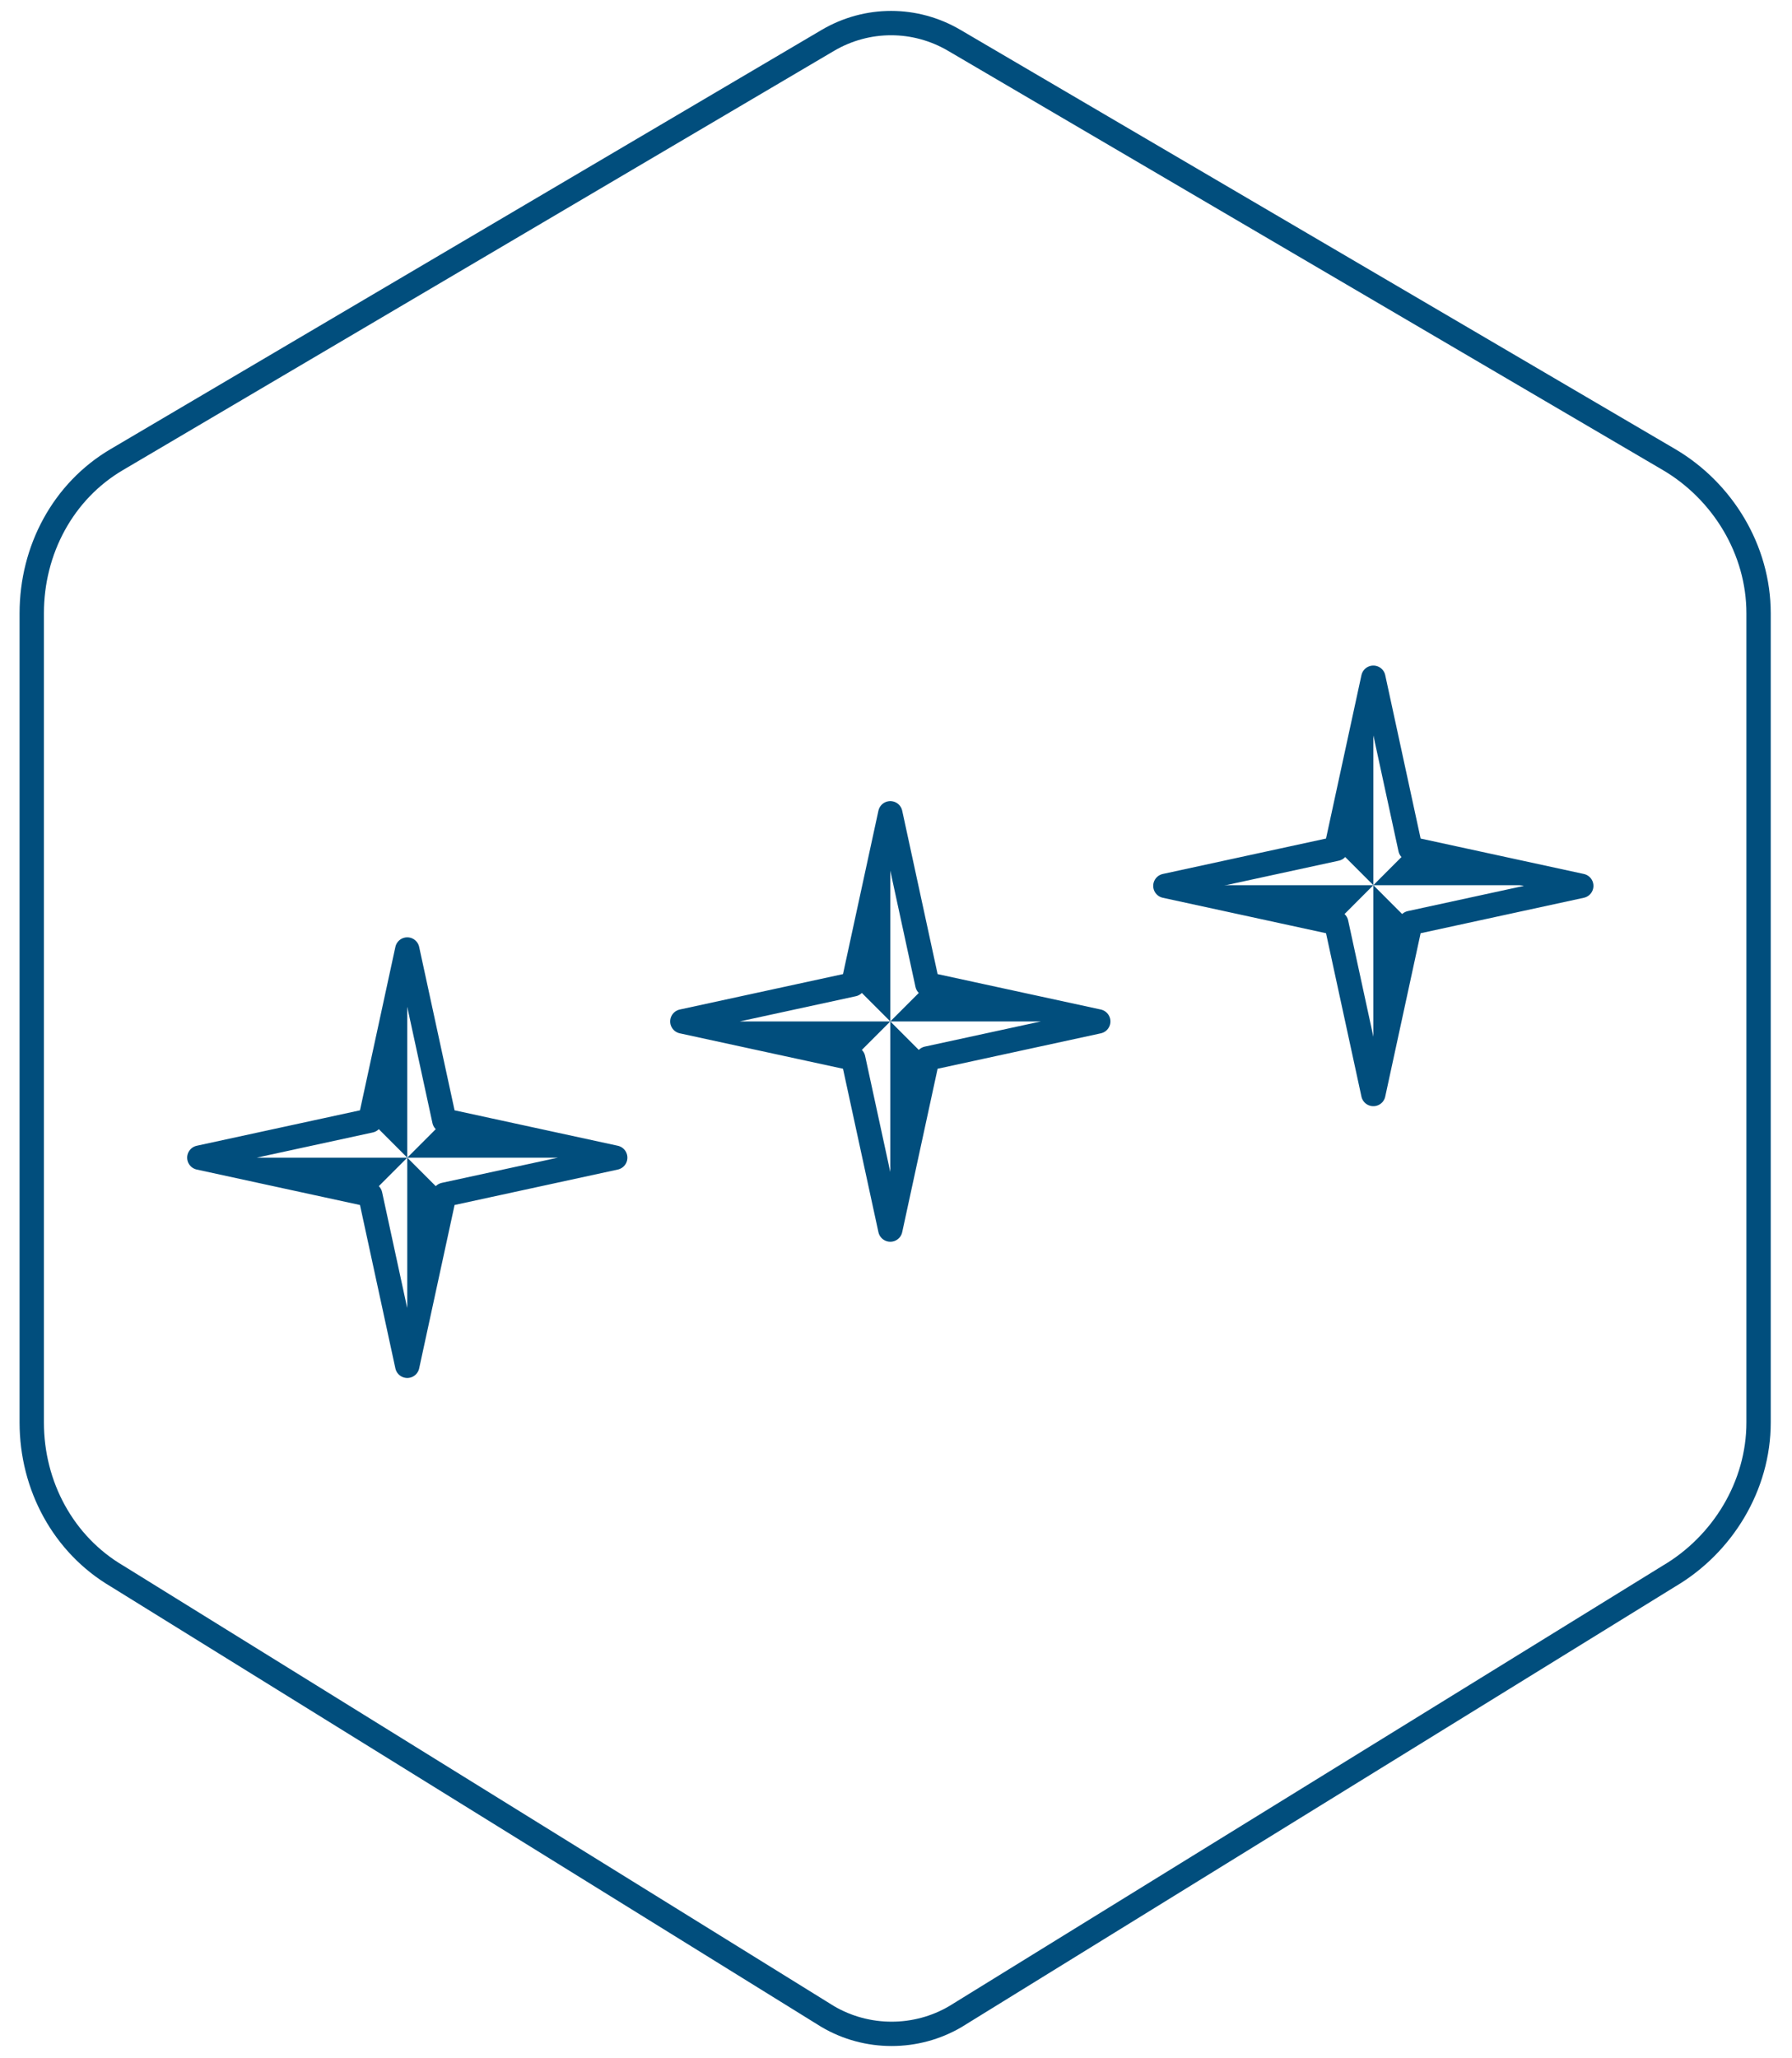 <?xml version="1.0" encoding="UTF-8" standalone="no"?>
<svg width="81px" height="93px" viewBox="0 0 81 93" version="1.1" xmlns="http://www.w3.org/2000/svg" xmlns:xlink="http://www.w3.org/1999/xlink">
    <!-- Generator: sketchtool 41.2 (35397) - http://www.bohemiancoding.com/sketch -->
    <title>FD017D1C-4252-4B41-9FC8-AFA7A304AE89</title>
    <desc>Created with sketchtool.</desc>
    <defs></defs>
    <g id="Page-1" stroke="none" stroke-width="1" fill="none" fill-rule="evenodd">
        <g id="5.1-Iconography" transform="translate(-945, -160)">
            <g id="Content" transform="translate(50, 160)">
                <g id="Group" transform="translate(449, 0)">
                    <g id="Group-25" transform="translate(446.885, 1.003)">
                        <g id="Group-5">
                            <path d="M4.39,19.765 L36.532,0.823 C38.305,-0.221 40.48,-0.221 42.254,0.823 L74.561,19.765 C76.981,21.19 78.604,23.839 78.604,26.707 L78.604,63.272 C78.604,66.14 76.973,68.789 74.551,70.213 L42.303,90.112 C40.53,91.155 38.303,91.155 36.529,90.112 L4.408,70.213 C1.986,68.789 0.55,66.14 0.55,63.272 L0.55,26.707 C0.55,23.839 1.969,21.19 4.39,19.765 L4.39,19.765 Z" id="Stroke-22" stroke="#014E7D" stroke-width="1.1" stroke-linecap="round" stroke-linejoin="round"></path>
                            <polygon id="Stroke-23" stroke="#014E7D" stroke-width="1.1" stroke-linecap="round" stroke-linejoin="round" points="39.358 35.744 41.033 43.473 48.757 45.149 41.033 46.825 39.358 54.554 37.682 46.825 29.958 45.149 37.682 43.473"></polygon>
                            <polygon id="Stroke-24" stroke="#014E7D" stroke-width="1.1" stroke-linecap="round" stroke-linejoin="round" points="61.191 29.619 62.866 37.348 70.59 39.024 62.866 40.701 61.191 48.429 59.515 40.701 51.791 39.024 59.515 37.348"></polygon>
                            <polygon id="Stroke-25" stroke="#014E7D" stroke-width="1.1" stroke-linecap="round" stroke-linejoin="round" points="17.524 41.899 19.2 49.628 26.924 51.304 19.2 52.981 17.524 60.709 15.849 52.981 8.125 51.304 15.849 49.628"></polygon>
                            <polygon id="Fill-26" fill="#014E7D" points="17.524 60.709 17.524 51.304 19.2 52.981"></polygon>
                            <polygon id="Fill-27" fill="#014E7D" points="17.524 51.305 17.524 41.9 15.849 49.628"></polygon>
                            <polygon id="Fill-28" fill="#014E7D" points="17.524 51.305 15.849 52.981 8.125 51.305"></polygon>
                            <polygon id="Fill-29" fill="#014E7D" points="17.524 51.305 19.2 49.628 26.924 51.305"></polygon>
                            <polygon id="Fill-30" fill="#014E7D" points="39.358 54.554 39.358 45.149 41.033 46.825"></polygon>
                            <polygon id="Fill-31" fill="#014E7D" points="39.358 45.149 39.358 35.744 37.682 43.473"></polygon>
                            <polygon id="Fill-32" fill="#014E7D" points="39.358 45.149 37.682 46.825 29.958 45.149"></polygon>
                            <polygon id="Fill-33" fill="#014E7D" points="39.358 45.149 41.033 43.473 48.757 45.149"></polygon>
                            <polygon id="Fill-34" fill="#014E7D" points="61.191 48.398 61.191 38.993 62.866 40.67"></polygon>
                            <polygon id="Fill-35" fill="#014E7D" points="61.191 38.993 61.191 29.588 59.516 37.317"></polygon>
                            <polygon id="Fill-36" fill="#014E7D" points="61.191 38.993 59.516 40.67 51.792 38.993"></polygon>
                            <polygon id="Fill-37" fill="#014E7D" points="61.191 38.993 62.866 37.317 70.59 38.993"></polygon>
                        </g>
                    </g>
                </g>
            </g>
        </g>
    </g>
</svg>